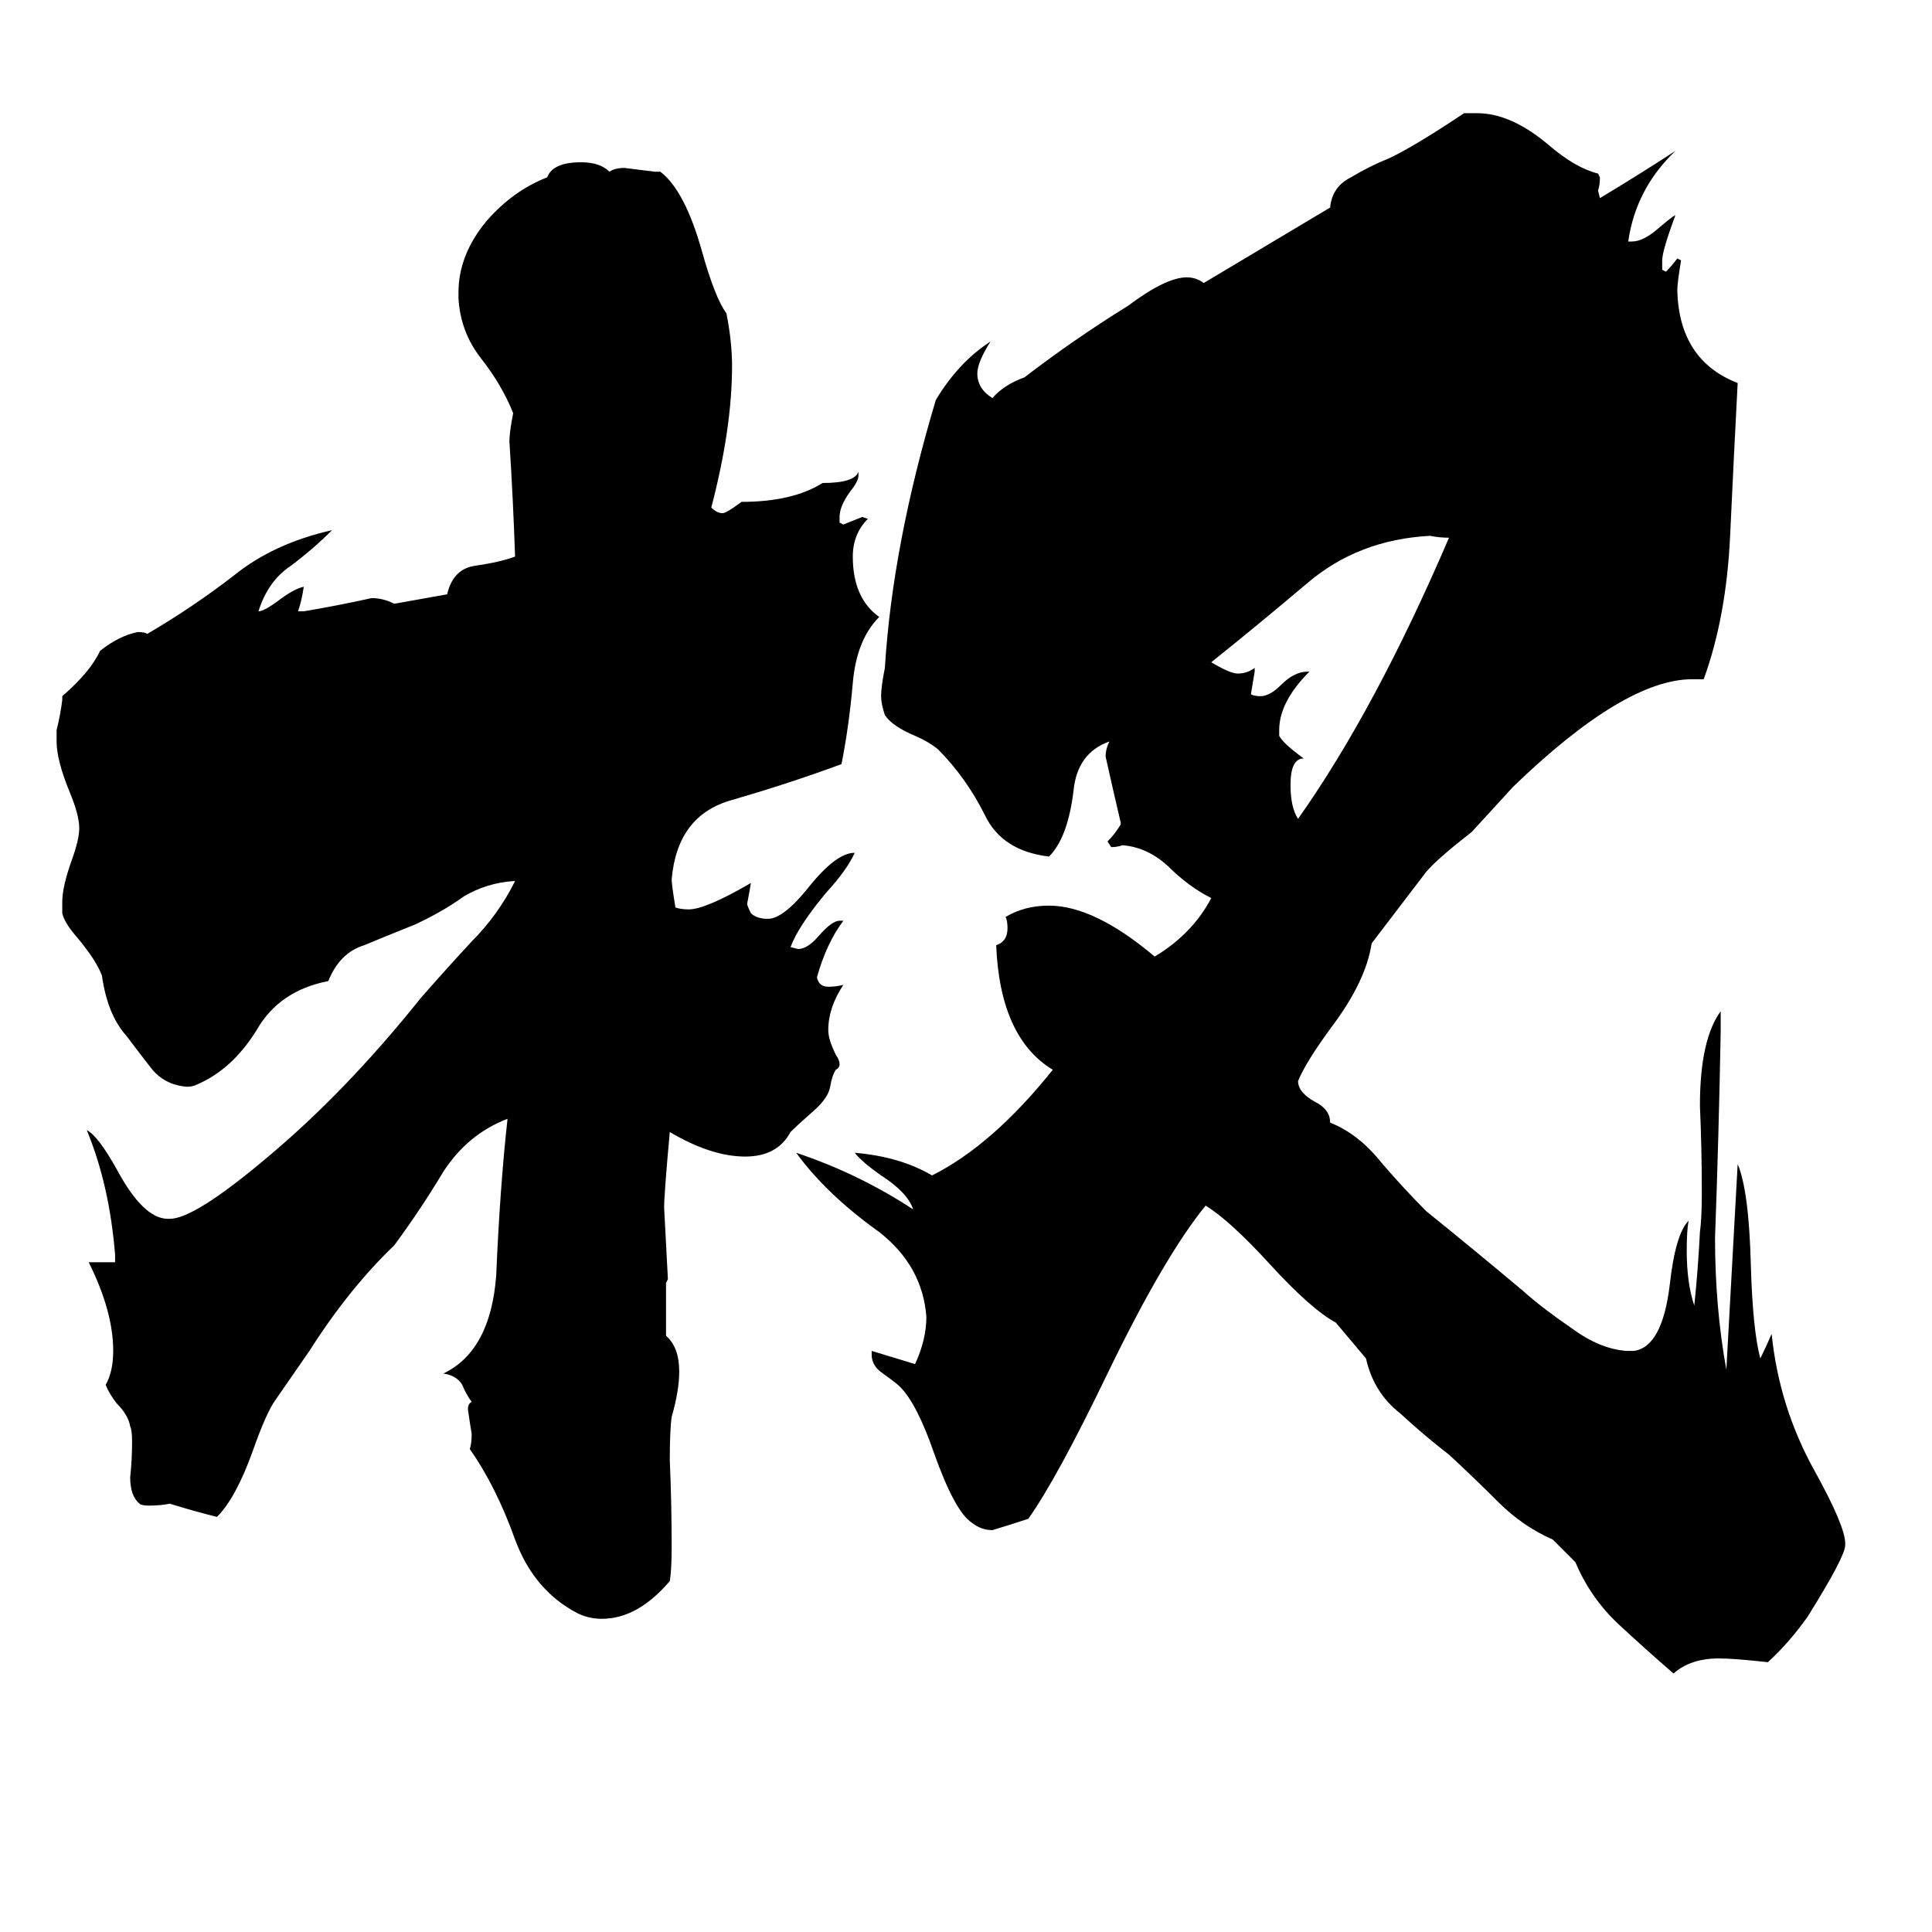 <svg xmlns="http://www.w3.org/2000/svg" viewBox="0 -800 1024 1024">
	<path fill="#000000" d="M768 -515Q763 -515 758 -516Q720 -514 693 -491Q667 -469 642 -449Q652 -443 656 -443Q661 -443 665 -446V-444Q664 -438 663 -432Q665 -431 668 -431Q673 -431 679 -437Q686 -444 693 -444H694Q678 -428 678 -413V-410Q680 -406 691 -398Q684 -398 684 -384Q684 -372 688 -366Q729 -424 768 -515ZM353 -92Q360 -86 360 -73Q360 -63 356 -49Q355 -42 355 -26Q356 -3 356 20Q356 32 355 38Q338 58 319 58Q312 58 306 55Q283 43 273 16Q263 -12 249 -32Q250 -35 250 -40Q249 -46 248 -53Q248 -56 250 -57Q247 -61 245 -66Q242 -71 235 -72Q260 -84 263 -124Q265 -171 269 -207Q248 -199 235 -179Q223 -159 209 -140Q185 -117 164 -84Q155 -71 146 -58Q141 -51 134 -31Q125 -6 115 4Q103 1 90 -3Q85 -2 79 -2Q75 -2 74 -3Q69 -7 69 -17Q70 -26 70 -36Q70 -42 69 -44Q68 -50 62 -56Q58 -61 56 -66Q60 -73 60 -84Q60 -105 47 -131H61V-135Q58 -172 46 -201Q52 -198 62 -180Q76 -154 89 -154H90Q103 -154 141 -186Q183 -221 223 -271Q237 -287 250 -301Q264 -315 273 -333H272Q258 -332 246 -325Q235 -317 220 -310Q205 -304 193 -299Q180 -295 174 -280Q148 -275 136 -254Q123 -233 104 -225Q102 -224 99 -224Q87 -225 80 -234Q73 -243 67 -251Q57 -262 54 -283Q51 -291 41 -303Q34 -311 33 -316V-322Q33 -330 38 -344Q42 -355 42 -361Q42 -368 37 -380Q30 -397 30 -407V-413Q32 -421 33 -429V-431Q48 -444 53 -455Q63 -463 73 -465Q77 -465 78 -464Q102 -478 124 -495Q145 -512 176 -519Q166 -509 154 -500Q142 -492 137 -476Q140 -476 148 -482Q156 -488 161 -489Q160 -482 158 -476H161Q179 -479 197 -483Q203 -483 209 -480L237 -485Q240 -498 251 -500Q265 -502 273 -505Q272 -535 270 -566Q270 -571 272 -581Q266 -596 255 -610Q244 -624 243 -642V-645Q243 -665 258 -683Q272 -699 290 -706Q293 -714 308 -714Q318 -714 323 -709Q326 -711 331 -711Q339 -710 347 -709H350Q363 -699 372 -667Q379 -642 385 -634Q388 -619 388 -606Q388 -573 377 -531Q380 -528 383 -528Q385 -528 393 -534Q420 -534 436 -544Q453 -544 455 -550V-548Q455 -545 451 -540Q445 -532 445 -526V-523L447 -522Q452 -524 457 -526L460 -525Q452 -517 452 -505Q452 -483 466 -473Q454 -461 452 -438Q450 -415 446 -395Q419 -385 388 -376Q359 -368 356 -334Q356 -331 358 -319Q361 -318 365 -318Q374 -318 398 -332Q397 -326 396 -321Q396 -320 398 -316Q401 -313 407 -313Q415 -313 428 -329Q443 -348 453 -348Q449 -339 438 -327Q423 -309 419 -298L423 -297Q428 -297 434 -304Q441 -312 445 -312H447Q438 -300 433 -282Q434 -277 439 -277Q443 -277 447 -278Q439 -266 439 -254Q439 -249 443 -241Q447 -235 443 -233Q441 -230 440 -224Q439 -218 431 -211Q423 -204 419 -200Q412 -187 395 -187Q377 -187 355 -200Q352 -167 352 -160Q353 -141 354 -122L353 -120ZM823 16Q807 9 794 -4Q781 -17 768 -29Q755 -39 742 -51Q728 -62 724 -80L708 -99Q695 -106 673 -130Q652 -153 639 -161Q617 -134 587 -72Q560 -16 545 5Q536 8 526 11Q520 11 515 7Q506 1 495 -30Q486 -56 477 -65Q475 -67 468 -72Q462 -76 462 -82V-84L485 -77Q491 -90 491 -102Q489 -129 466 -147Q438 -167 422 -189Q455 -178 484 -159Q481 -168 467 -177Q457 -184 453 -189Q477 -187 494 -177Q526 -193 558 -233Q530 -250 528 -299Q534 -301 534 -308Q534 -312 533 -314Q543 -320 556 -320Q580 -320 612 -293Q632 -305 642 -324Q630 -330 619 -341Q608 -351 595 -352Q592 -351 589 -351L587 -354Q591 -358 594 -363V-364Q590 -381 586 -399Q586 -403 588 -407Q571 -401 569 -381Q566 -356 556 -346Q531 -349 522 -368Q512 -388 497 -403Q492 -407 485 -410Q473 -415 469 -421Q467 -427 467 -431Q467 -436 469 -446Q473 -511 496 -588Q508 -608 525 -619Q518 -608 518 -602Q518 -594 526 -589Q532 -596 543 -600Q569 -620 598 -638Q618 -653 629 -653Q634 -653 638 -650L705 -690Q706 -701 716 -706Q726 -712 736 -716Q749 -722 776 -740H783Q801 -740 821 -723Q835 -711 847 -708L848 -706Q848 -702 847 -699L848 -695Q868 -707 888 -720Q867 -700 863 -672H865Q871 -672 879 -679Q886 -685 888 -686Q881 -667 881 -662V-657L883 -656Q886 -659 889 -663L891 -662Q889 -650 889 -646Q890 -609 921 -597Q919 -559 917 -516Q915 -473 903 -440H897Q861 -440 802 -383Q791 -371 780 -359Q762 -345 756 -338L727 -300Q724 -280 706 -256Q692 -237 688 -227Q688 -221 697 -216Q705 -212 705 -205Q720 -199 732 -184Q744 -170 756 -158Q782 -137 807 -116Q817 -107 833 -96Q848 -85 862 -84H866Q881 -86 885 -119Q888 -146 895 -153Q894 -148 894 -137Q894 -120 898 -108Q900 -127 901 -147Q902 -154 902 -168Q902 -191 901 -214Q901 -249 912 -264V-253Q911 -198 909 -144Q909 -107 915 -74Q918 -128 921 -183Q927 -169 928 -129Q929 -95 933 -80Q936 -86 939 -93Q943 -54 962 -20Q978 9 978 18V19Q978 25 958 57Q948 71 937 81Q919 79 911 79Q896 79 887 87Q872 74 858 61Q843 47 835 28Z"/>
</svg>